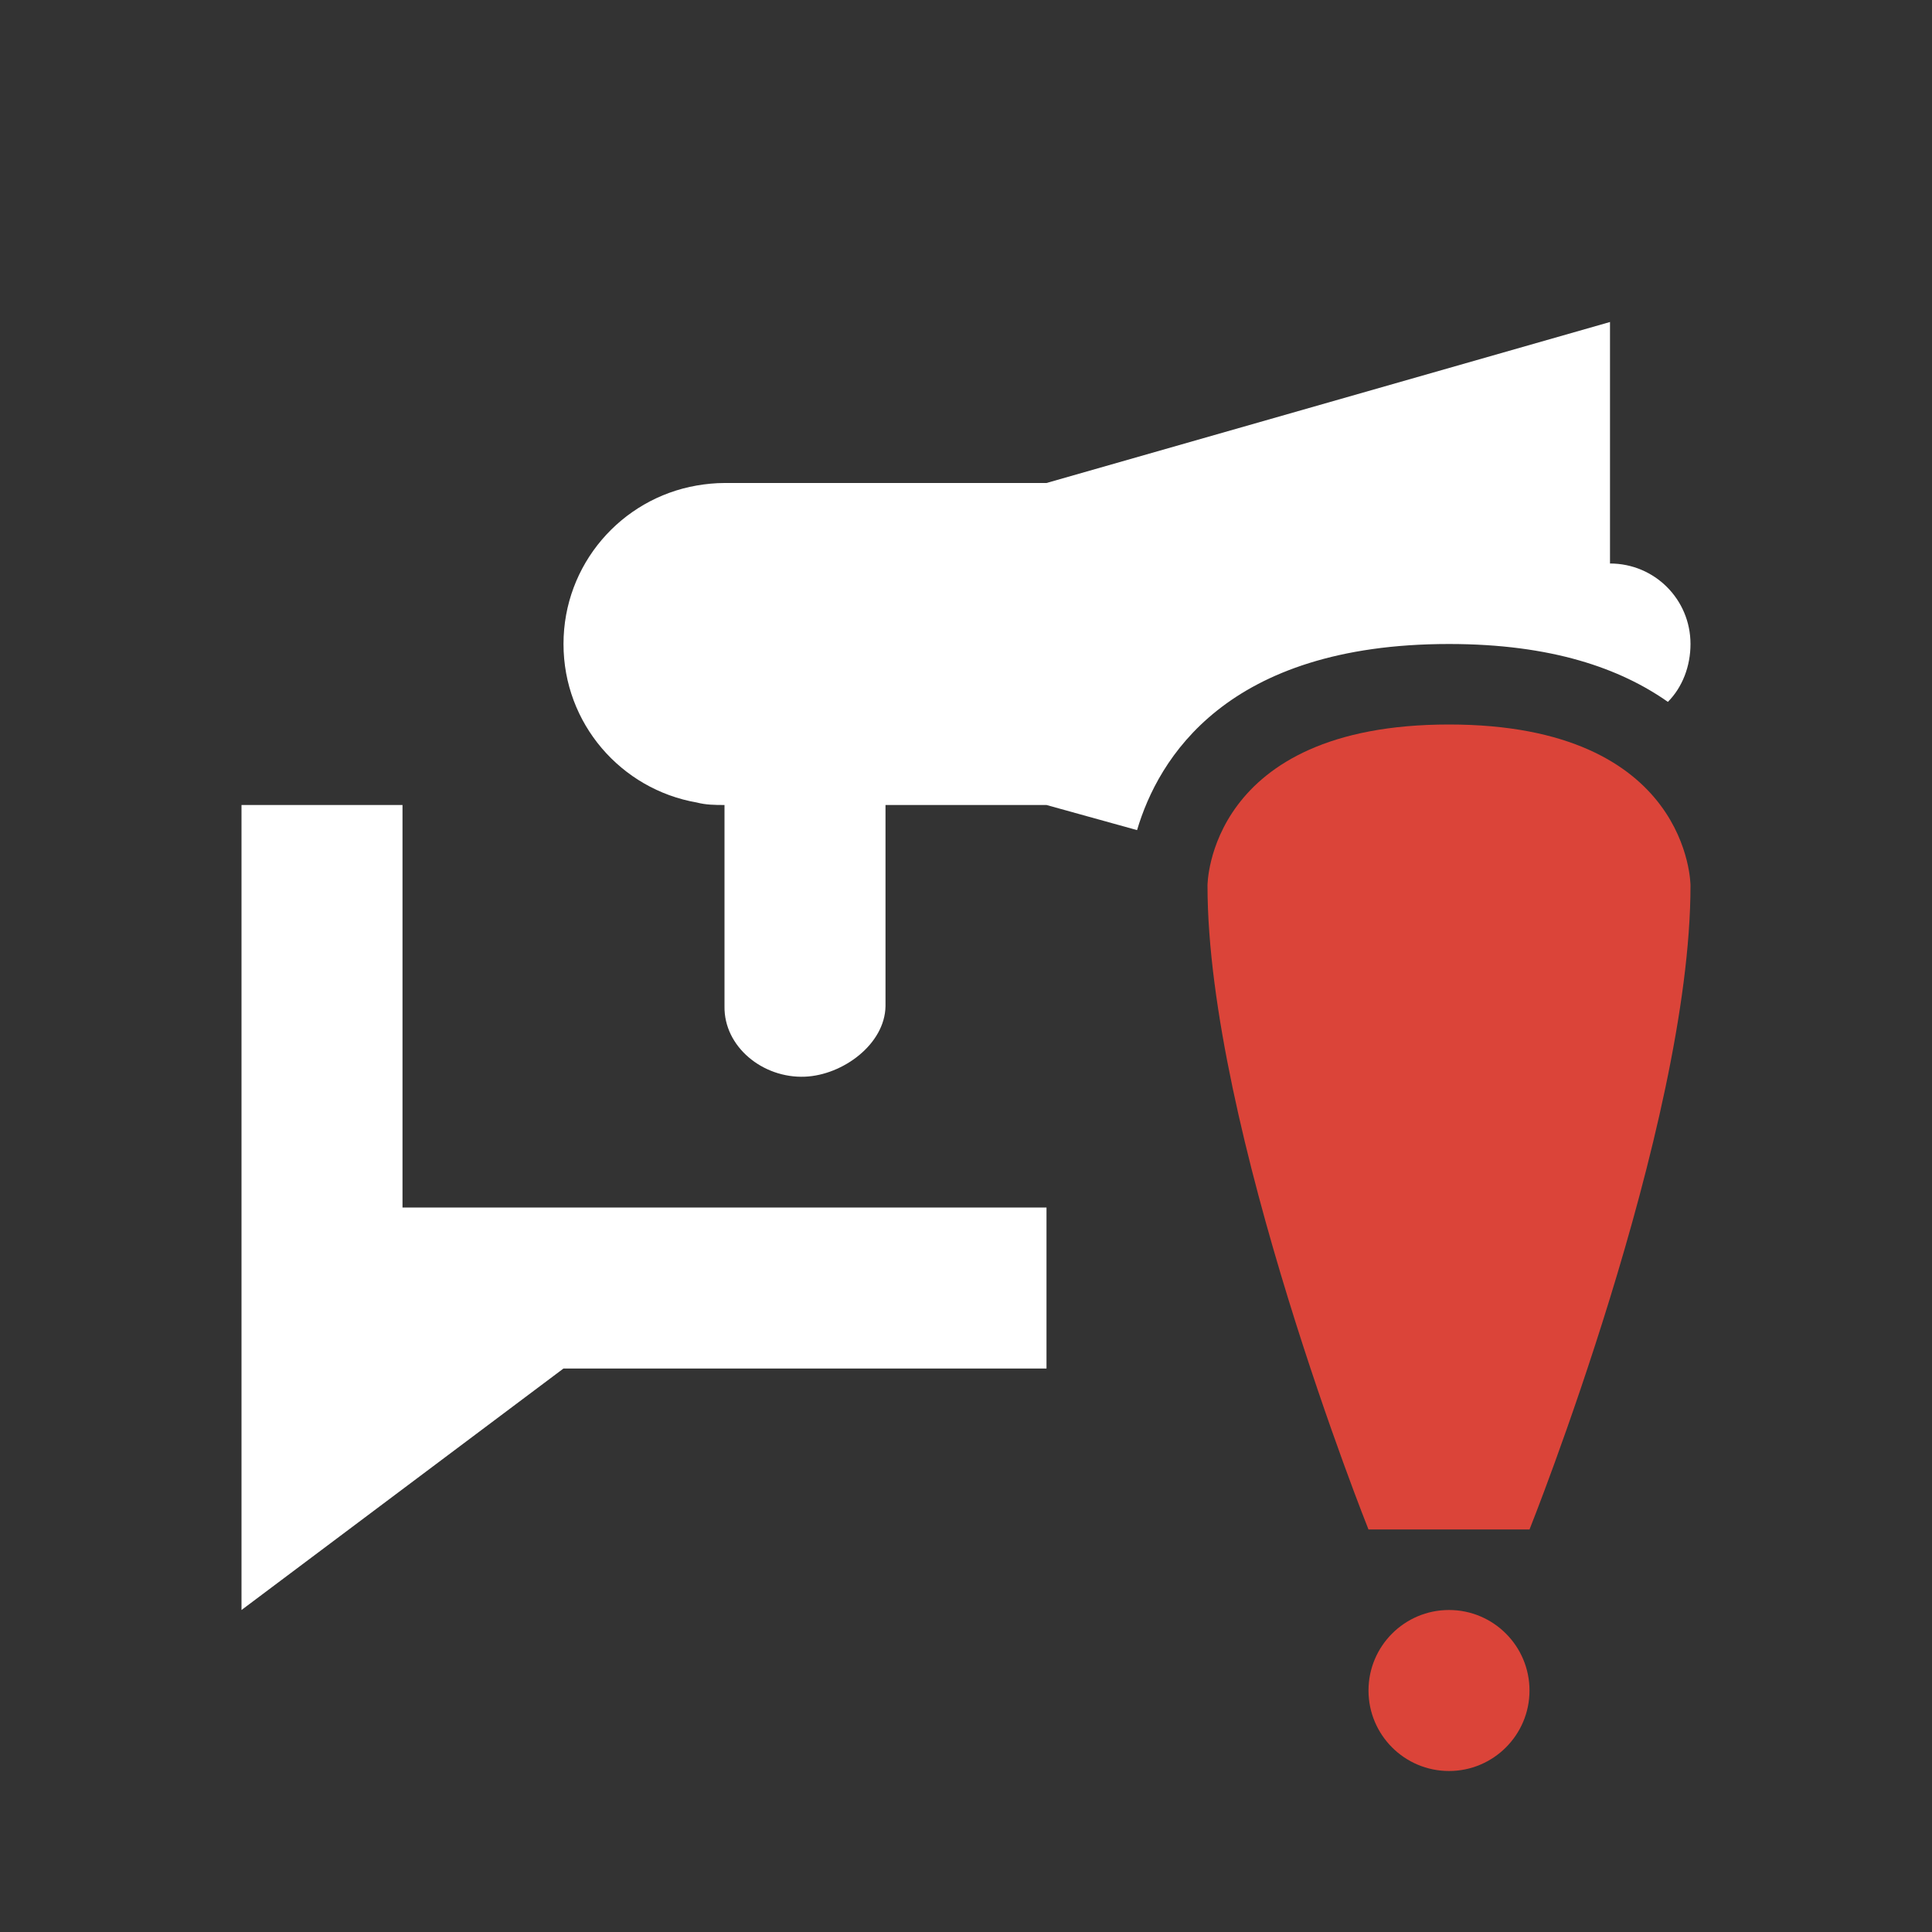 <?xml version="1.0" encoding="UTF-8" standalone="no"?>
<!-- Created with Inkscape (http://www.inkscape.org/) -->

<svg
   xmlns:dc="http://purl.org/dc/elements/1.1/"
   xmlns:cc="http://creativecommons.org/ns#"
   xmlns:rdf="http://www.w3.org/1999/02/22-rdf-syntax-ns#"
   xmlns:svg="http://www.w3.org/2000/svg"
   xmlns="http://www.w3.org/2000/svg"
   xmlns:sodipodi="http://sodipodi.sourceforge.net/DTD/sodipodi-0.dtd"
   xmlns:inkscape="http://www.inkscape.org/namespaces/inkscape"
   version="1.1"
   width="24"
   height="24"
   id="svg3314"
   inkscape:version="0.48.4 r9939"
   sodipodi:docname="konv_message.svg">
  <rect width="100%" height="100%" fill="#333333" stroke="none"/>
  <title
     id="title2992">Tilain</title>
  <sodipodi:namedview
     pagecolor="#b2b2b2"
     bordercolor="#FFFFFF"
     borderopacity="1"
     objecttolerance="10"
     gridtolerance="10"
     guidetolerance="10"
     inkscape:pageopacity="1"
     inkscape:pageshadow="2"
     inkscape:window-width="1920"
     inkscape:window-height="1030"
     id="namedview39"
     showgrid="true"
     borderlayer="true"
     inkscape:zoom="14.462732"
     inkscape:cx="5.9724004"
     inkscape:cy="7.4831277"
     inkscape:window-x="0"
     inkscape:window-y="23"
     inkscape:window-maximized="1"
     inkscape:current-layer="layer1"
     showguides="true"
     inkscape:guide-bbox="true">
    <inkscape:grid
       type="xygrid"
       id="grid3784"
       empspacing="5"
       visible="true"
       enabled="true"
       snapvisiblegridlinesonly="true" />
    <sodipodi:guide
       orientation="0,1"
       position="24,20"
       id="guide2996" />
    <sodipodi:guide
       orientation="0,1"
       position="23.405,4"
       id="guide2998" />
  </sodipodi:namedview>
  <defs
     id="defs3316" />
  <g
     inkscape:groupmode="layer"
     id="layer1"
     inkscape:label="Ebene">
    <g
       id="konv_message">
      <rect
         width="24"
         height="24"
         x="0"
         y="0"
         id="rect3879"
         style="opacity:0;fill:#FFFFFF;fill-opacity:1;stroke:none" />
      <path
         style="fill:#FFFFFF;fill-opacity:0;stroke:none"
         d="M 20,3 13,5 9,5 C 7.338,5 6,6.338 6,8 6,9.305 6.841,10.398 8,10.812 L 8,12 c 0,1.108 0.892,2 2,2 1.108,0 2,-0.892 2,-2 l 0,-1 1,0 1.031,0.281 C 14.138,14.354 16,20 16,20 l 0,1 c 0,1.105 0.895,2 2,2 1.105,0 2,-0.895 2,-2 l 0,-1 c 0,0 2,-6 2,-9 0,0 -0.023,-0.812 -0.594,-1.594 C 21.771,9.048 22,8.556 22,8 22,7.258 21.597,6.627 21,6.281 L 21,4 20,3 z M 10,14 6,14 6,9 2,9 l 0,11 1,1 4,-3 7,0 0,-4 -4,0 z M 20,4 20,7 c 0.554,0 1,0.446 1,1 0,0.277 -0.101,0.538 -0.281,0.719 C 20.127,8.303 19.276,8 18,8 15.23,8 14.387,9.428 14.125,10.312 L 13,10 l -2,0 0,2.5 c -0.008,0.471 -0.529,0.855 -1,0.875 C 9.473,13.397 8.991,13 9,12.5 L 9,10 C 8.875,10 8.766,9.998 8.656,9.969 7.715,9.806 7,8.988 7,8 7,7.012 7.715,6.194 8.656,6.031 8.768,6.012 8.883,6 9,6 l 4,0 7,-2 z m -2,5 c 3,0 3,2 3,2 0,3 -2,8 -2,8 l -2,0 c 0,0 -2,-5 -2,-8 0,0 0,-2 3,-2 z m -15,1 2,0 0,5 8,0 0,2 -6,0 -4,3 0,-10 z m 15,10 c 0.552,0 1,0.448 1,1 0,0.552 -0.448,1 -1,1 -0.552,0 -1,-0.448 -1,-1 0,-0.552 0.448,-1 1,-1 z"
         id="rect3005"
         inkscape:connector-curvature="0" />
      <path
         style="fill:#FFFFFF;fill-opacity:1;stroke:none"
         d="M 20,4 13,6 9,6 C 8.883,6 8.768,6.012 8.656,6.031 7.715,6.194 7,7.012 7,8 7,8.988 7.715,9.806 8.656,9.969 8.766,9.998 8.875,10 9,10 l 0,2.5 c -0.009,0.5 0.473,0.897 1,0.875 0.471,-0.02 0.992,-0.404 1,-0.875 l 0,-2.5 2,0 1.125,0.312 C 14.387,9.428 15.23,8 18,8 19.276,8 20.127,8.303 20.719,8.719 20.899,8.538 21,8.277 21,8 21,7.446 20.554,7 20,7 l 0,-3 z m -17,6 0,10 4,-3 6,0 0,-2 -8,0 0,-5 -2,0 z"
         id="path3004"
         inkscape:connector-curvature="0" />
      <path
         id="path7972"
         d="m 15,11 c 0,3 2,8 2,8 l 2,0 c 0,0 2,-5 2,-8 0,0 0,-2 -3,-2 -3,0 -3,2 -3,2 z m 3,9 c -0.552,0 -1,0.448 -1,1 0,0.552 0.448,1 1,1 0.552,0 1,-0.448 1,-1 0,-0.552 -0.448,-1 -1,-1 z"
         style="fill:#db4439;fill-opacity:1;stroke:none"
         inkscape:connector-curvature="0"
         sodipodi:nodetypes="cccczcsssss" />
    </g>
  </g>
</svg>
